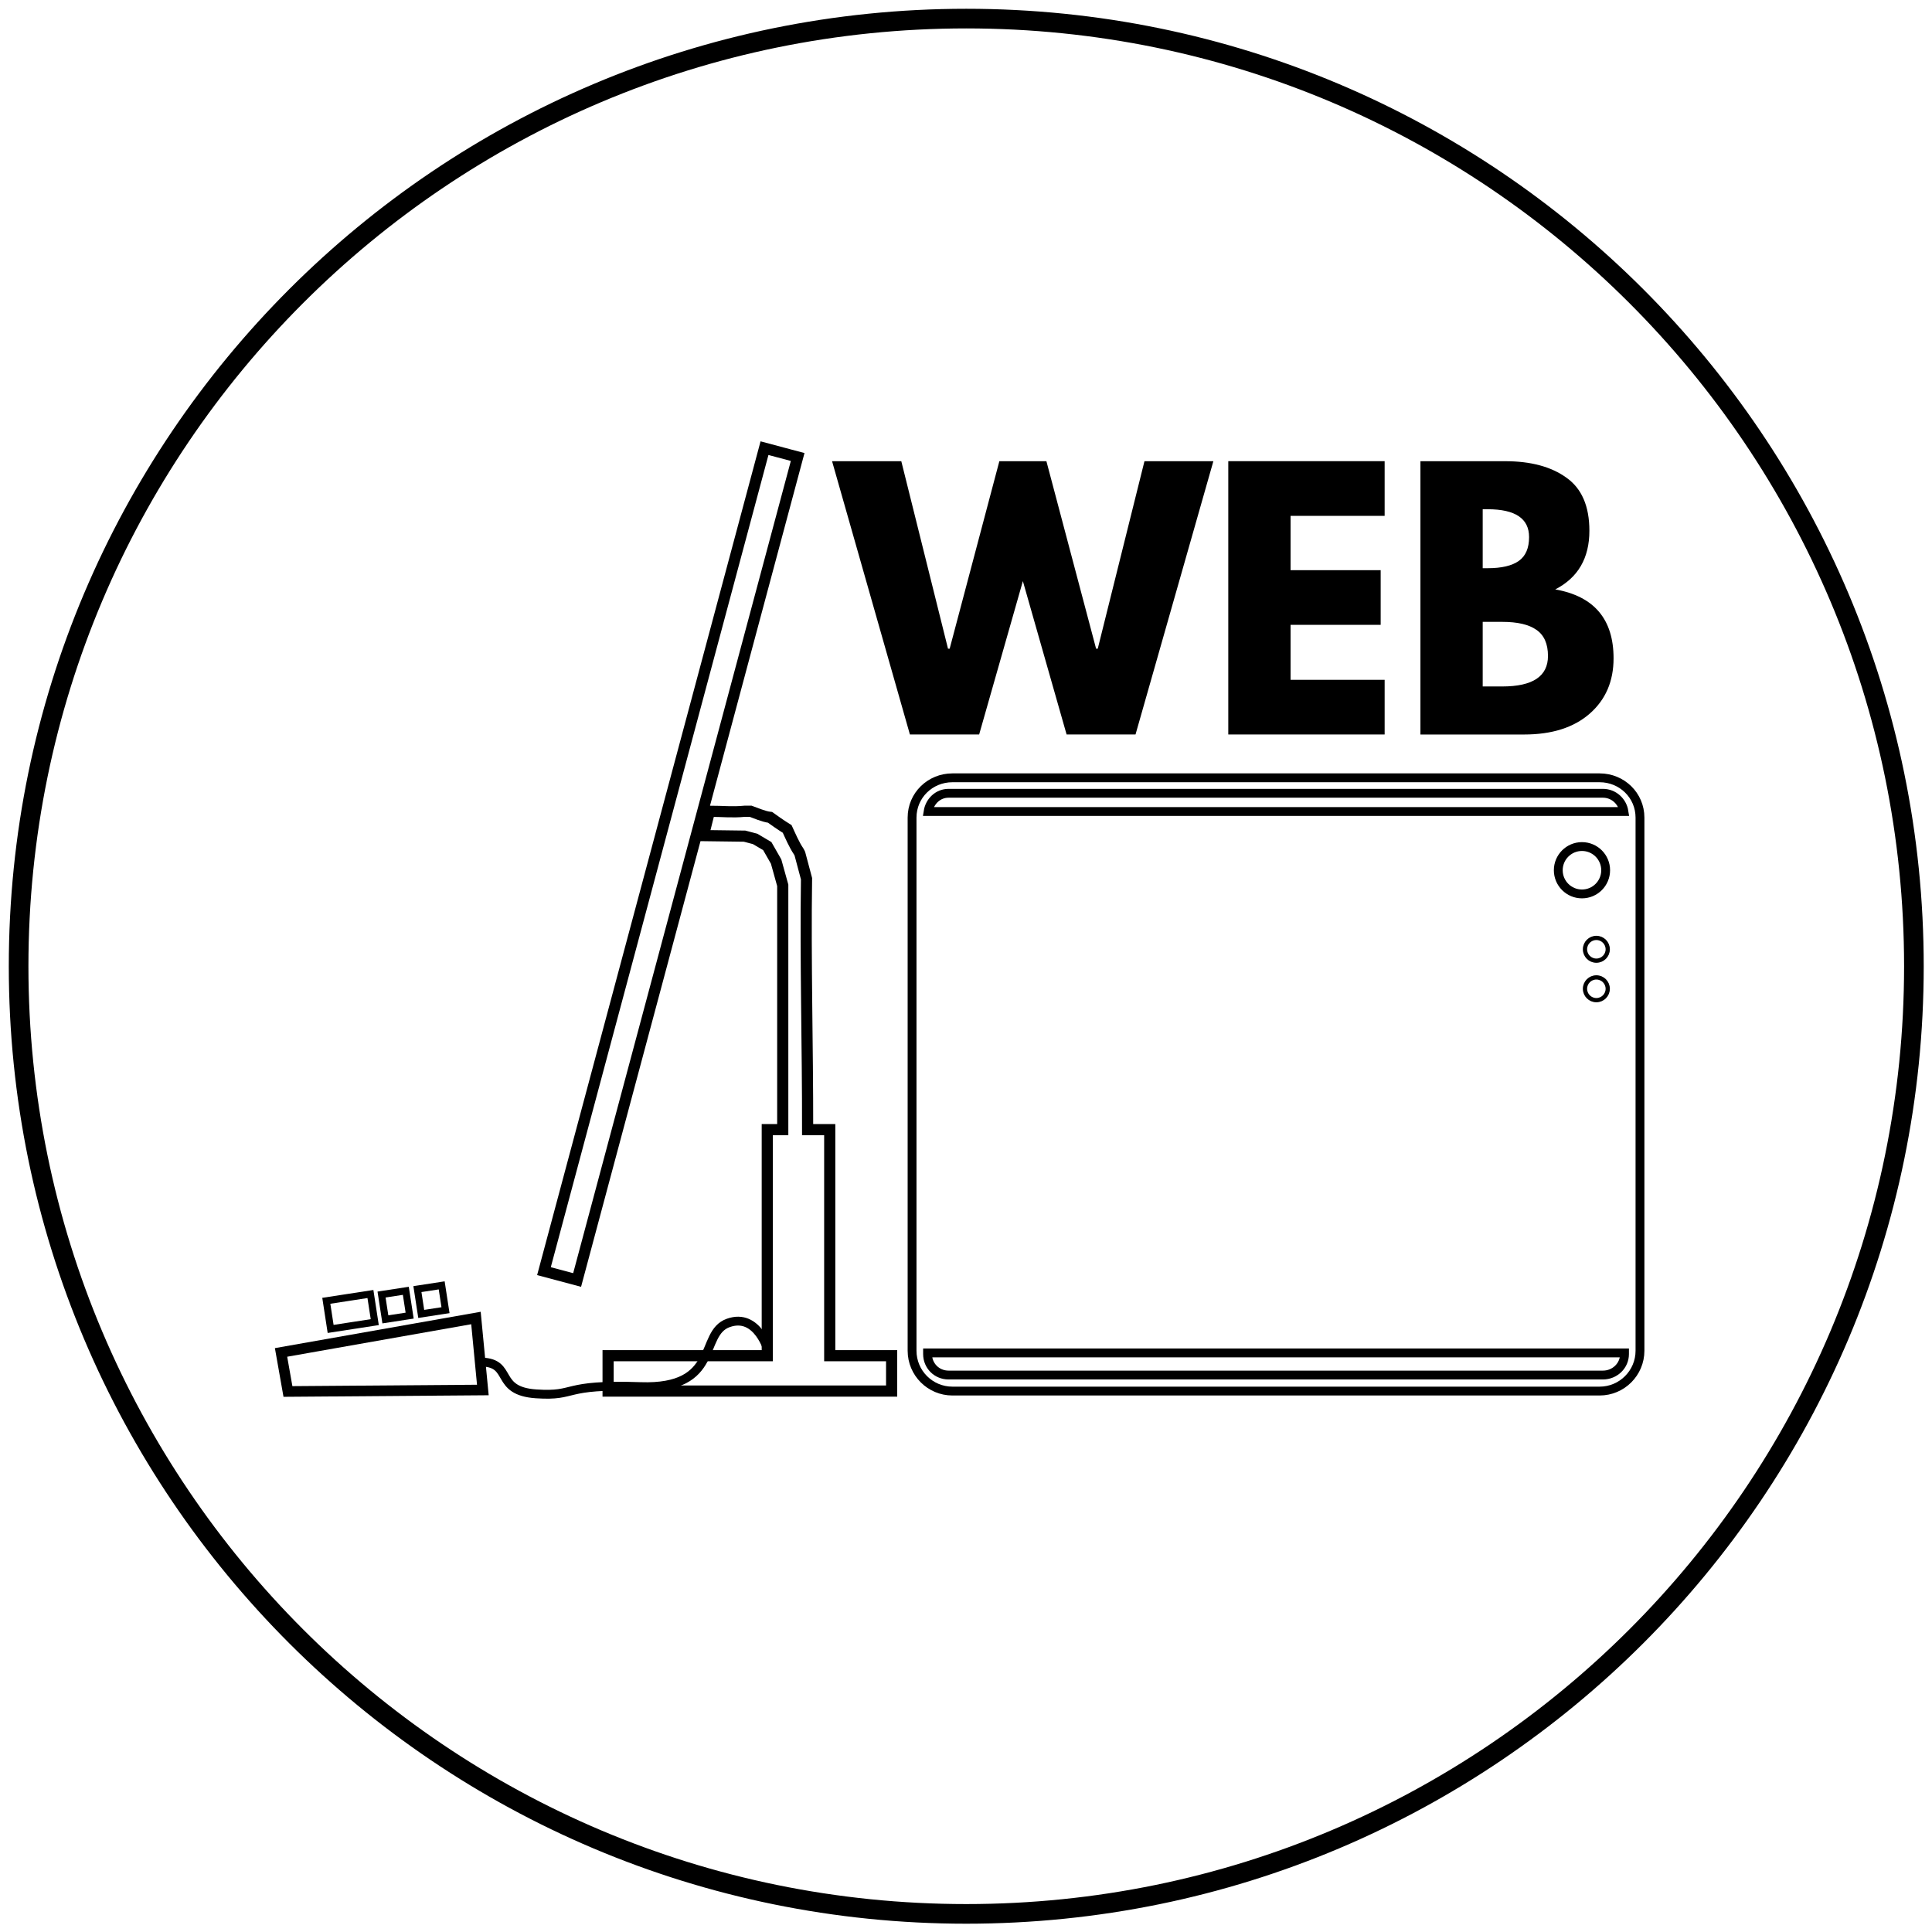 <?xml version="1.0" encoding="UTF-8" standalone="no"?>
<!-- Created with Inkscape (http://www.inkscape.org/) -->

<svg
   xmlns:dc="http://purl.org/dc/elements/1.1/"
   xmlns:cc="http://creativecommons.org/ns#"
   xmlns:rdf="http://www.w3.org/1999/02/22-rdf-syntax-ns#"
   xmlns:svg="http://www.w3.org/2000/svg"
   xmlns="http://www.w3.org/2000/svg"
   xmlns:sodipodi="http://sodipodi.sourceforge.net/DTD/sodipodi-0.dtd"
   xmlns:inkscape="http://www.inkscape.org/namespaces/inkscape"
   width="128"
   height="128"
   id="svg3802"
   version="1.1"
   inkscape:version="0.48.4 r9939"
   sodipodi:docname="websites.svg">
  <defs
     id="defs3804">
    <inkscape:perspective
       sodipodi:type="inkscape:persp3d"
       inkscape:vp_x="0 : 64 : 1"
       inkscape:vp_y="0 : 1000 : 0"
       inkscape:vp_z="128 : 64 : 1"
       inkscape:persp3d-origin="64 : 42.666667 : 1"
       id="perspective2995" />
  </defs>
  <sodipodi:namedview
     id="base"
     pagecolor="#ffffff"
     bordercolor="#666666"
     borderopacity="1.0"
     inkscape:pageopacity="0.0"
     inkscape:pageshadow="2"
     inkscape:zoom="5.6"
     inkscape:cx="31.855082"
     inkscape:cy="67.444411"
     inkscape:document-units="px"
     inkscape:current-layer="layer1"
     showgrid="false"
     showguides="true"
     inkscape:guide-bbox="true"
     inkscape:window-width="1280"
     inkscape:window-height="969"
     inkscape:window-x="0"
     inkscape:window-y="30"
     inkscape:window-maximized="1">
    <sodipodi:guide
       position="0,0"
       orientation="0,128"
       id="guide3810" />
    <sodipodi:guide
       position="128,0"
       orientation="-128,0"
       id="guide3812" />
    <sodipodi:guide
       position="128,128"
       orientation="0,-128"
       id="guide3814" />
    <sodipodi:guide
       position="0,128"
       orientation="128,0"
       id="guide3816" />
    <sodipodi:guide
       orientation="-0.707,0.707"
       position="166.928,-38.386"
       id="guide4370" />
  </sodipodi:namedview>
  <g
     inkscape:label="Calque 1"
     inkscape:groupmode="layer"
     id="layer1"
     transform="translate(0,-3029.087)">
    <path
       sodipodi:type="arc"
       style="fill:none;stroke:#000000;stroke-width:1.326;stroke-miterlimit:4;stroke-opacity:1;stroke-dasharray:none"
       id="path3818"
       sodipodi:cx="64"
       sodipodi:cy="64"
       sodipodi:rx="64"
       sodipodi:ry="64"
       d="M 128,64 C 128,99.346 99.346,128 64,128 28.654,128 0,99.346 0,64 0,28.654 28.654,0 64,0 c 35.346,0 64,28.654 64,64 z"
       transform="matrix(0.981,0,0,0.981,1.233,3030.319)" />
    <g
       style="font-size:21.947px;font-style:normal;font-weight:normal;line-height:125%;letter-spacing:0px;word-spacing:0px;fill:#000000;fill-opacity:1;stroke:none;font-family:Sans"
       id="text2989">
      <path
         d="m 70.665,3077.749 -2.897,-10.162 -2.897,10.162 -4.587,0 -5.158,-18.107 4.587,0 3.095,12.422 0.11,0 3.292,-12.422 3.117,0 3.292,12.422 0.11,0 3.095,-12.422 4.565,0 -5.158,18.107 -4.565,0"
         style="font-variant:normal;font-weight:bold;font-stretch:normal;text-align:start;line-height:125%;writing-mode:lr-tb;text-anchor:start;font-family:League Spartan;-inkscape-font-specification:League Spartan Bold"
         id="path3002" />
      <path
         d="m 91.736,3059.643 0,3.621 -6.233,0 0,3.599 5.97,0 0,3.621 -5.97,0 0,3.643 6.233,0 0,3.621 -10.359,0 0,-18.107 10.359,0"
         style="font-variant:normal;font-weight:bold;font-stretch:normal;text-align:start;line-height:125%;writing-mode:lr-tb;text-anchor:start;font-family:League Spartan;-inkscape-font-specification:League Spartan Bold"
         id="path3004" />
      <path
         d="m 94.108,3059.643 5.619,0 c 1.697,10e-5 3.051,0.366 4.06,1.097 1.01,0.717 1.514,1.887 1.514,3.512 -1e-5,1.814 -0.754,3.109 -2.261,3.885 2.575,0.454 3.863,1.975 3.863,4.565 -1e-5,1.522 -0.527,2.743 -1.58,3.665 -1.053,0.922 -2.502,1.383 -4.346,1.383 l -6.87,0 0,-18.107 m 4.126,7.089 0.329,0 c 0.922,0 1.609,-0.161 2.063,-0.483 0.454,-0.322 0.68,-0.849 0.68,-1.58 -1e-5,-1.229 -0.914,-1.844 -2.743,-1.844 l -0.329,0 0,3.907 m 0,7.835 1.295,0 c 2.019,0 3.029,-0.673 3.029,-2.019 -10e-6,-0.805 -0.256,-1.383 -0.768,-1.734 -0.497,-0.351 -1.251,-0.527 -2.261,-0.527 l -1.295,0 0,4.28"
         style="font-variant:normal;font-weight:bold;font-stretch:normal;text-align:start;line-height:125%;writing-mode:lr-tb;text-anchor:start;font-family:League Spartan;-inkscape-font-specification:League Spartan Bold"
         id="path3006" />
    </g>
    <path
       style="fill:none;stroke:#000000;stroke-width:0.739;stroke-miterlimit:4;stroke-opacity:1;stroke-dasharray:none"
       d="m 50.65,3058.779 -14.611,54.524 2.197,0.586 14.611,-54.524 z m -3.646,24.058 -0.403,1.611 2.731,0.036 0.696,0.183 0.806,0.476 0.586,1.025 0.439,1.575 0,16.185 -1.025,0 0,14.977 -10.546,0 0,2.344 10.546,0 4.138,0 4.101,0 0,-2.344 -4.101,0 0,-14.977 -1.465,0 c 0.008,-5.523 -0.153,-11.167 -0.073,-16.625 l -0.439,-1.648 c 0,0 -0.027,-0.069 -0.073,-0.146 -0.305,-0.443 -0.571,-1.076 -0.769,-1.501 -0.357,-0.22 -0.946,-0.628 -1.135,-0.769 -0.407,-0.042 -0.998,-0.305 -1.282,-0.403 l -0.22,0 -0.183,0 c -0.831,0.081 -1.428,0 -2.328,0 z"
       id="rect2993"
       inkscape:connector-curvature="0"
       sodipodi:nodetypes="ccccccccccccccccccccccccccccccccc" />
    <path
       style="fill:none;stroke:#000000;stroke-width:0.703;stroke-miterlimit:4;stroke-opacity:1;stroke-dasharray:none"
       d="m 18.62,3118.689 12.913,-2.281 0.457,4.77 -12.913,0.098 z"
       id="rect3015"
       inkscape:connector-curvature="0"
       sodipodi:nodetypes="ccccc" />
    <rect
       style="fill:none;stroke:#000000;stroke-width:0.469;stroke-miterlimit:4;stroke-opacity:1;stroke-dasharray:none"
       id="rect3786"
       width="2.959"
       height="1.886"
       x="-452.502"
       y="3083.49"
       transform="matrix(0.988,-0.152,0.152,0.988,0,0)" />
    <rect
       y="3083.637"
       x="-448.82"
       height="1.664"
       width="1.628"
       id="rect3788"
       style="fill:none;stroke:#000000;stroke-width:0.469;stroke-miterlimit:4;stroke-opacity:1;stroke-dasharray:none"
       transform="matrix(0.988,-0.152,0.152,0.988,0,0)" />
    <rect
       style="fill:none;stroke:#000000;stroke-width:0.469;stroke-miterlimit:4;stroke-opacity:1;stroke-dasharray:none"
       id="rect3790"
       width="1.628"
       height="1.664"
       x="-446.416"
       y="3083.642"
       transform="matrix(0.988,-0.152,0.152,0.988,0,0)" />
    <path
       style="fill:none;stroke:#000000;stroke-width:0.586;stroke-linecap:butt;stroke-linejoin:miter;stroke-miterlimit:4;stroke-opacity:1;stroke-dasharray:none"
       d="m 31.934,3119.326 c 2.071,0.074 0.814,1.923 3.588,2.108 2.774,0.185 1.591,-0.666 6.917,-0.481 5.327,0.185 3.847,-3.514 5.807,-4.217 1.96,-0.703 2.663,1.886 2.663,1.886"
       id="path3811"
       inkscape:connector-curvature="0"
       sodipodi:nodetypes="csssc" />
    <path
       style="fill:none;stroke:#000000;stroke-width:0.586;stroke-miterlimit:4;stroke-opacity:1;stroke-dasharray:none"
       d="m 63.1,3080.619 c -1.475,0 -2.673,1.161 -2.673,2.637 l 0,35.32 c 0,1.476 1.198,2.673 2.673,2.673 l 42.88,0 c 1.475,0 2.673,-1.198 2.673,-2.673 l 0,-35.32 c 0,-1.476 -1.198,-2.637 -2.673,-2.637 z m -0.256,1.025 43.356,0 c 0.706,0 1.285,0.529 1.391,1.208 l -46.102,0 c 0.106,-0.674 0.652,-1.208 1.355,-1.208 z m -1.391,37.078 46.175,0 0,0.074 c 0,0.78 -0.648,1.391 -1.428,1.391 l -43.356,0 c -0.78,0 -1.391,-0.612 -1.391,-1.391 z"
       id="rect3813"
       inkscape:connector-curvature="0"
       sodipodi:nodetypes="sssssssssssccsccssssc" />
    <path
       sodipodi:type="arc"
       style="fill:none;stroke:#000000;stroke-width:0.5;stroke-miterlimit:4;stroke-opacity:1;stroke-dasharray:none"
       id="path3822"
       sodipodi:cx="99.10714"
       sodipodi:cy="56.660713"
       sodipodi:rx="1.3392857"
       sodipodi:ry="1.3392857"
       d="m 100.446,56.661 c 0,0.74 -0.6,1.339 -1.339,1.339 -0.74,0 -1.339,-0.6 -1.339,-1.339 0,-0.74 0.6,-1.339 1.339,-1.339 0.74,0 1.339,0.6 1.339,1.339 z"
       transform="matrix(1.172,0,0,1.172,-11.344,3020.336)" />
    <path
       transform="matrix(0.563,0,0,0.563,49.966,3060.08)"
       d="m 100.446,56.661 c 0,0.74 -0.6,1.339 -1.339,1.339 -0.74,0 -1.339,-0.6 -1.339,-1.339 0,-0.74 0.6,-1.339 1.339,-1.339 0.74,0 1.339,0.6 1.339,1.339 z"
       sodipodi:ry="1.3392857"
       sodipodi:rx="1.3392857"
       sodipodi:cy="56.660713"
       sodipodi:cx="99.10714"
       id="path3824"
       style="fill:none;stroke:#000000;stroke-width:0.5;stroke-miterlimit:4;stroke-opacity:1;stroke-dasharray:none"
       sodipodi:type="arc" />
    <path
       sodipodi:type="arc"
       style="fill:none;stroke:#000000;stroke-width:0.5;stroke-miterlimit:4;stroke-opacity:1;stroke-dasharray:none"
       id="path3826"
       sodipodi:cx="99.10714"
       sodipodi:cy="56.660713"
       sodipodi:rx="1.3392857"
       sodipodi:ry="1.3392857"
       d="m 100.446,56.661 c 0,0.74 -0.6,1.339 -1.339,1.339 -0.74,0 -1.339,-0.6 -1.339,-1.339 0,-0.74 0.6,-1.339 1.339,-1.339 0.74,0 1.339,0.6 1.339,1.339 z"
       transform="matrix(0.563,0,0,0.563,49.966,3062.696)" />
  </g>
</svg>
